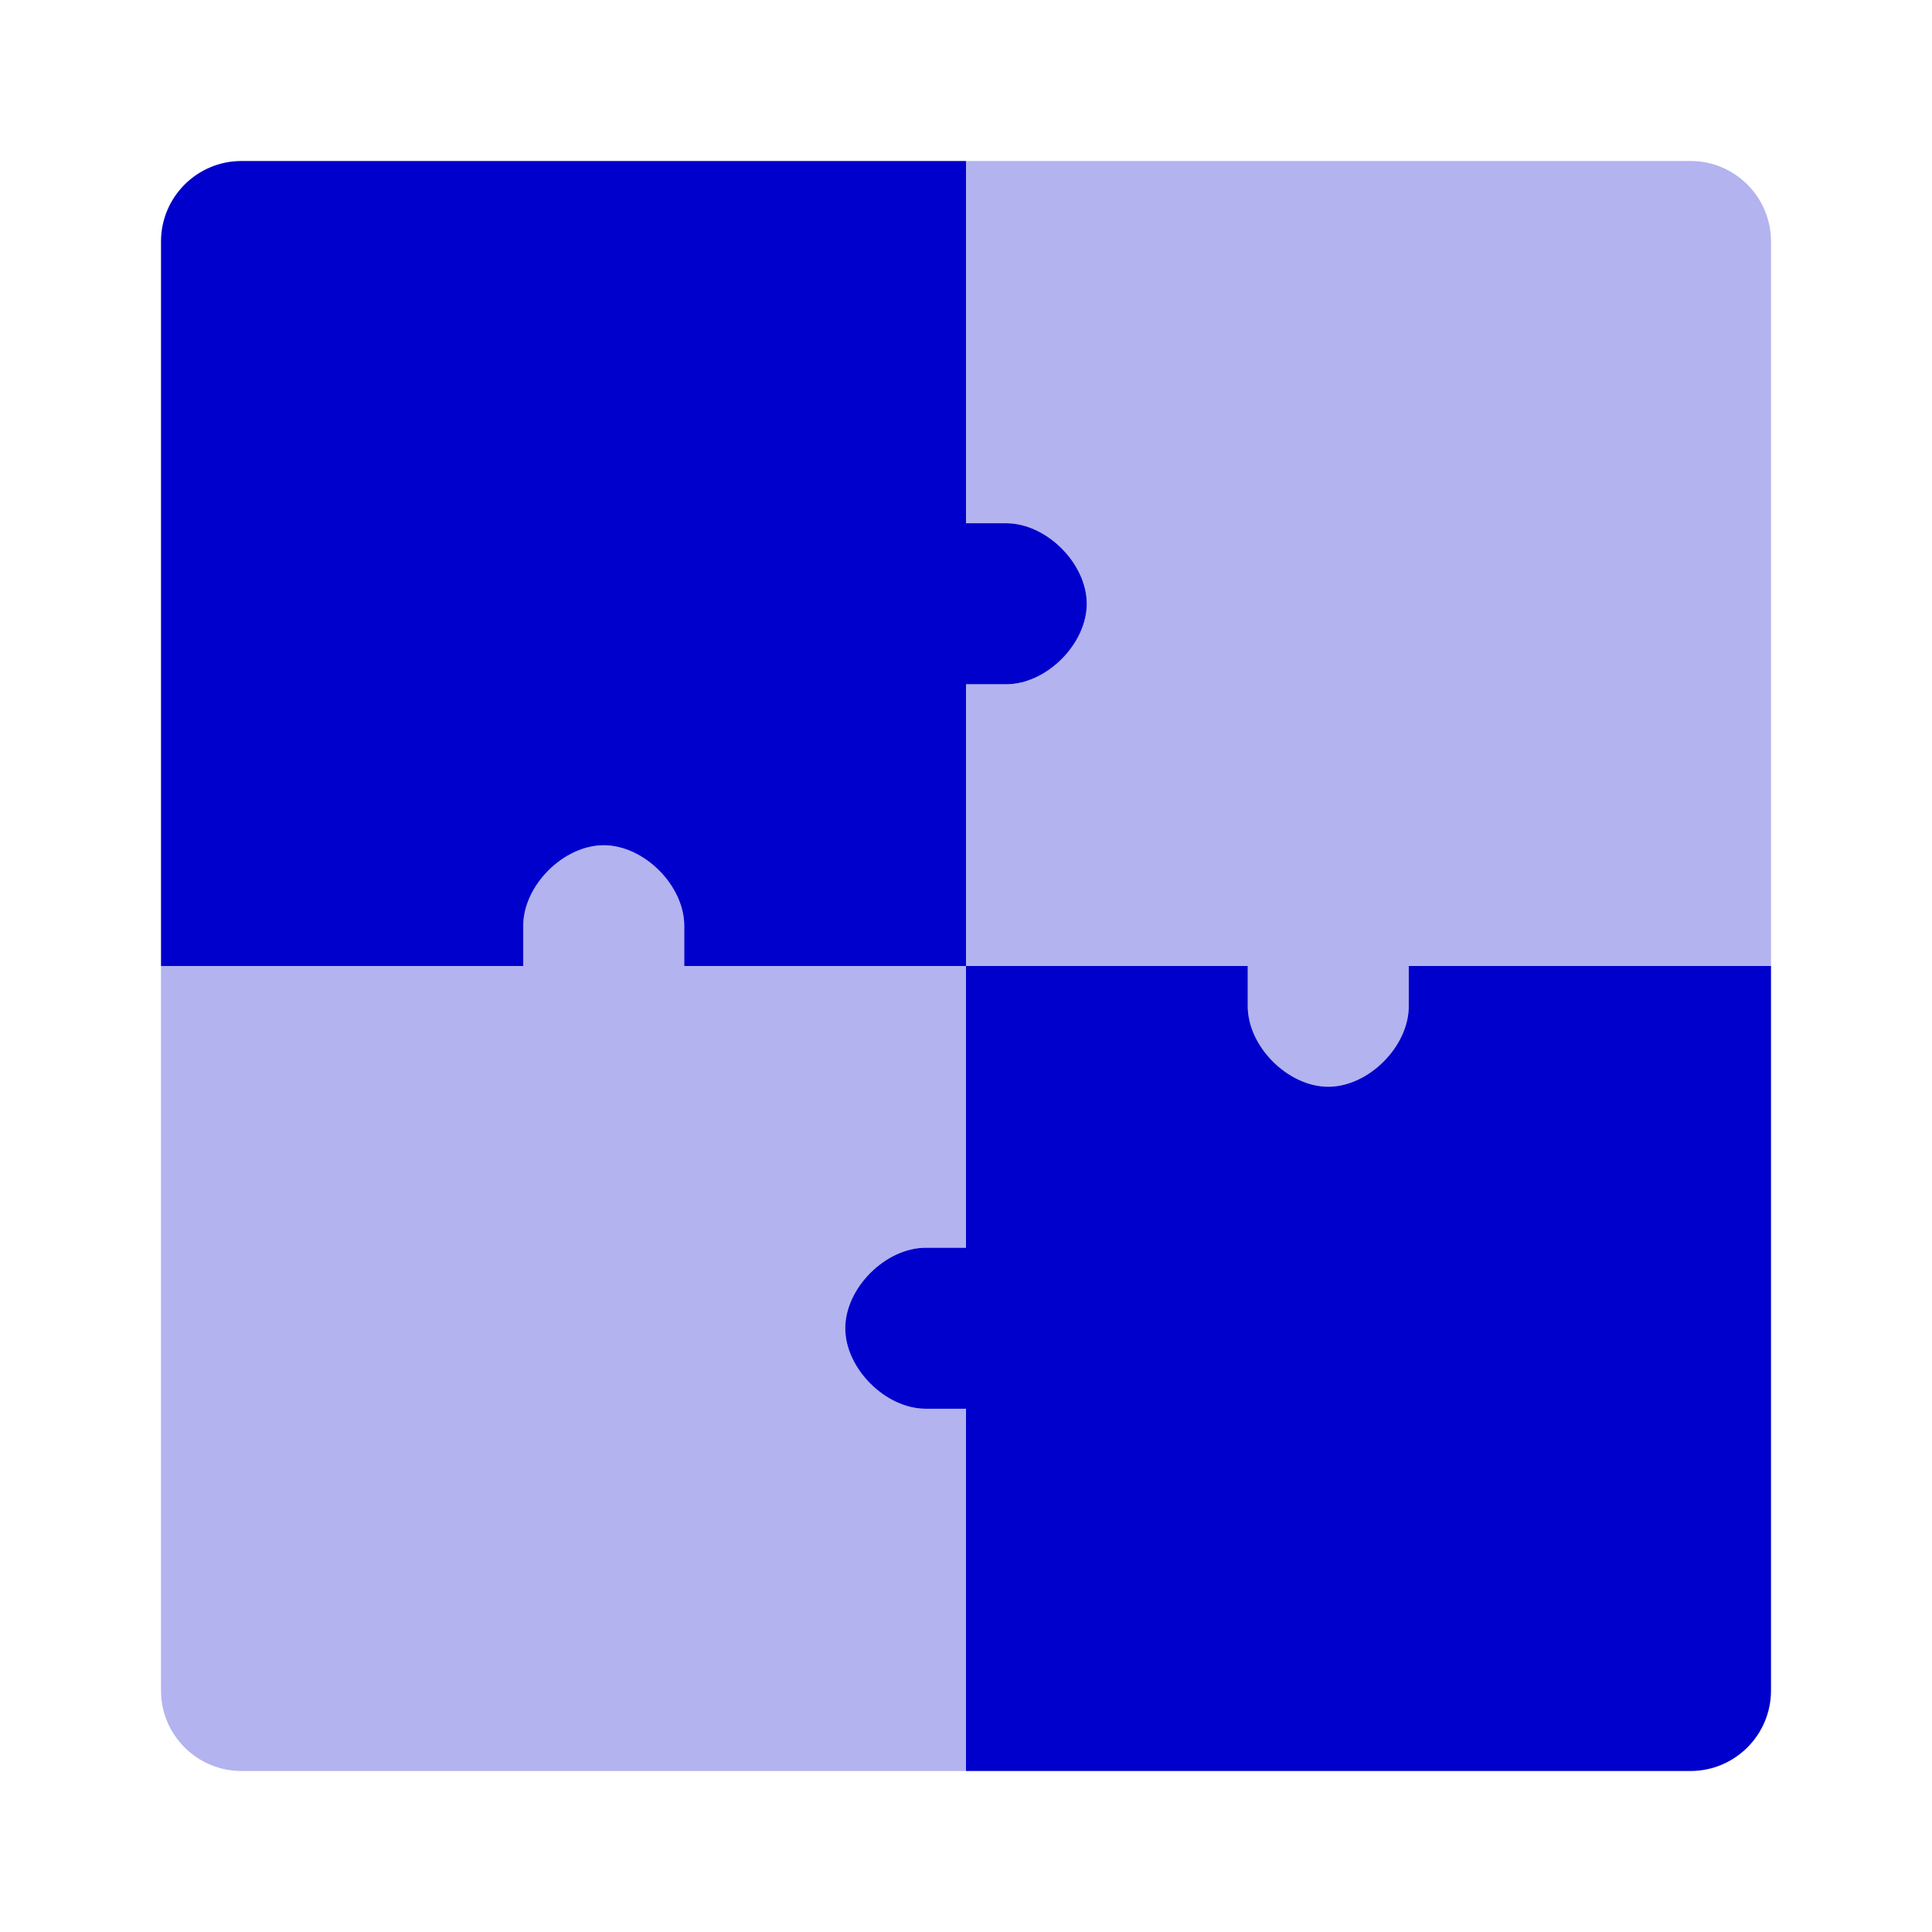 <svg width="24" height="24" viewBox="0 0 24 24" fill="none" xmlns="http://www.w3.org/2000/svg">
<path opacity="0.3" d="M3 22C2.448 22 2 21.552 2 21V12H6.5V11.5C6.5 11 7 10.5 7.5 10.5C8 10.5 8.5 11 8.5 11.5V12H12V8.5H12.5C13 8.5 13.5 8 13.5 7.5C13.5 7 13 6.5 12.5 6.5H12V2H21C21.552 2 22 2.448 22 3V12H17.5V12.5C17.5 13 17 13.5 16.5 13.5C16 13.5 15.5 13 15.5 12.5V12H12V15.5H11.5C11 15.5 10.5 16 10.5 16.5C10.5 17 11 17.5 11.5 17.5H12V22H3Z" fill="#0000CC"/>
<path d="M3 2C2.448 2 2 2.448 2 3V12H6.5V11.5C6.5 11 7 10.5 7.5 10.5C8 10.5 8.5 11 8.5 11.5V12H12V8.5H12.5C13 8.5 13.5 8 13.5 7.5C13.5 7 13 6.5 12.5 6.5H12V2H3Z" fill="#0000CC"/>
<path d="M21 22C21.552 22 22 21.552 22 21V12H17.5V12.5C17.5 13 17 13.5 16.5 13.5C16 13.5 15.5 13 15.5 12.5V12H12V15.5H11.5C11 15.5 10.5 16 10.5 16.5C10.5 17 11 17.5 11.5 17.5H12V22H21Z" fill="#0000CC"/>
</svg>
